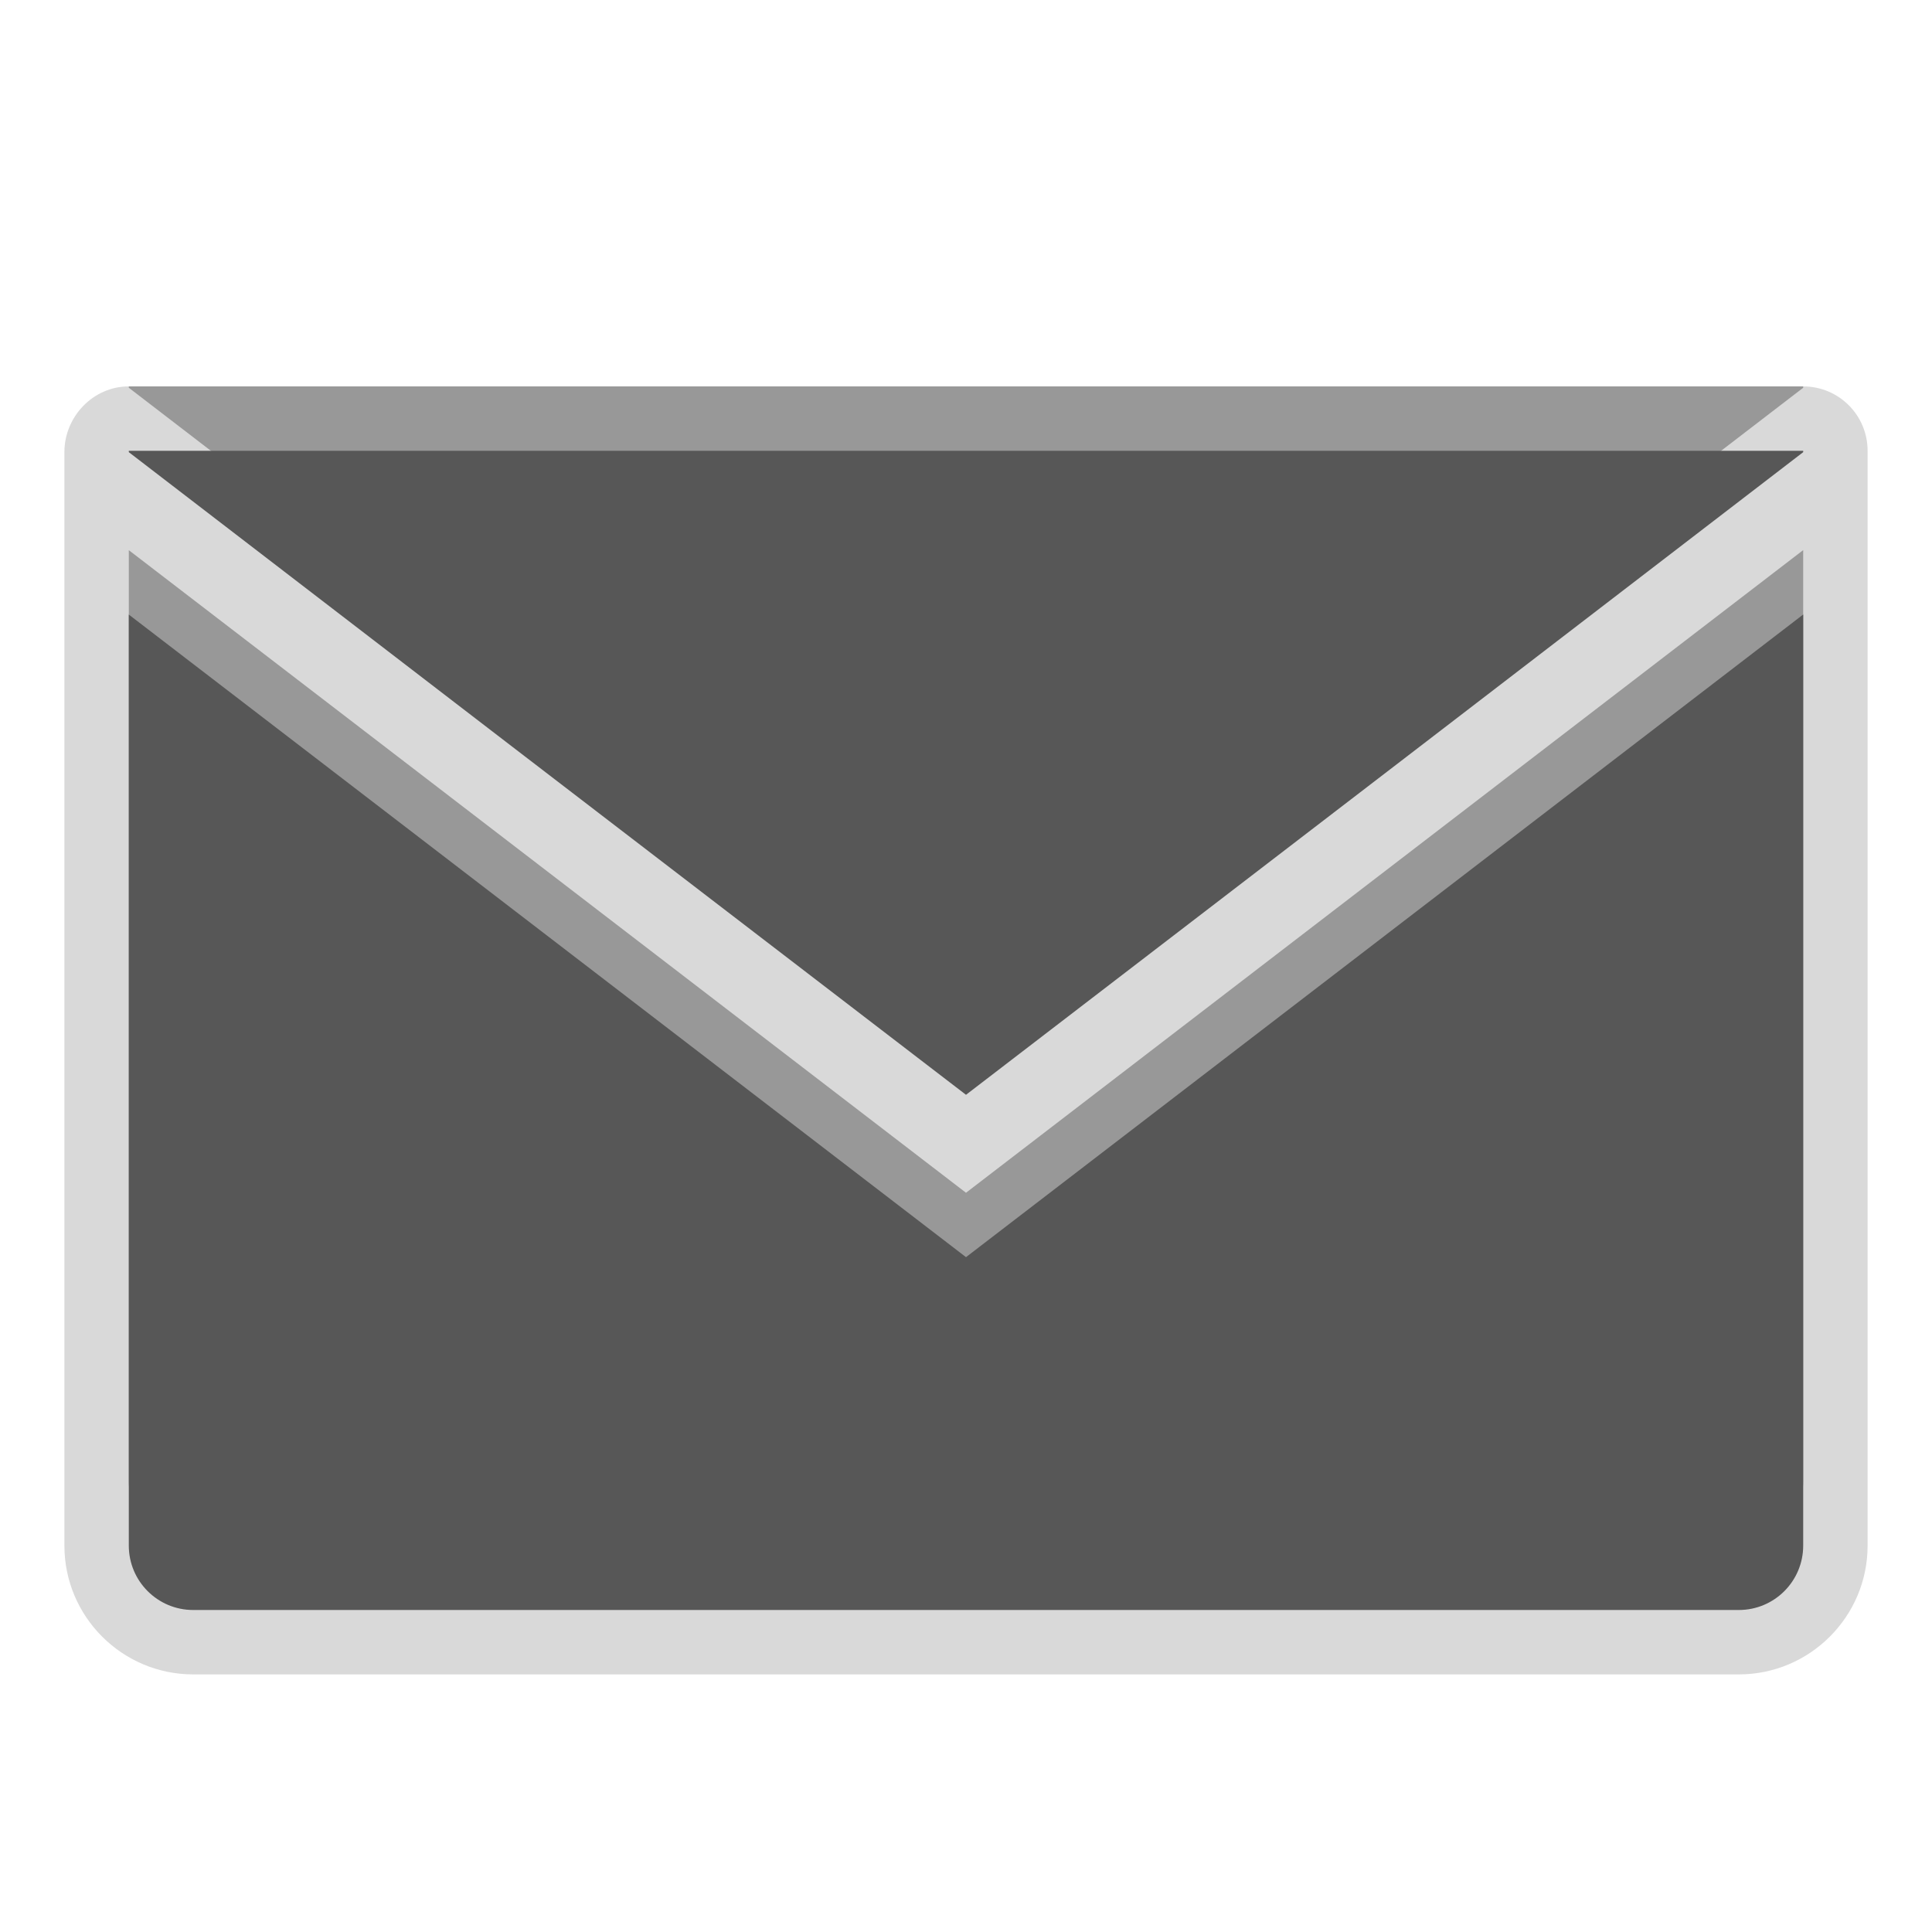 <?xml version="1.0" encoding="UTF-8"?>
<svg xmlns="http://www.w3.org/2000/svg" xmlns:xlink="http://www.w3.org/1999/xlink" baseProfile="tiny" contentScriptType="text/ecmascript" contentStyleType="text/css" height="30px" preserveAspectRatio="xMidYMid meet" version="1.1" viewBox="0 0 30 30" width="30px" x="0px" y="0px" zoomAndPan="magnify">
<rect fill="none" height="30" width="30"/>
<path d="M 2.0 8.543 L 2.0 23.0 C 2.0 23.553 2.448 24.0 3.0 24.0 L 27.0 24.0 C 27.552 24.0 28.0 23.553 28.0 23.0 L 28.0 8.542 L 15.0 18.521 L 2.0 8.543 z M 2.0 6.0 L 2.0 6.021 L 7.961 10.6 L 15.0 16.0 L 22.037 10.6 L 28.0 6.021 L 28.0 6.0 L 2.0 6.0 z " fill-opacity="0.3" stroke-opacity="0.3"/>
<g fill-opacity="0.15" stroke-opacity="0.15">
<g>
<path d="M 28.0 6.0 L 2.0 6.0 C 1.447 6.0 1.0 6.469 1.0 7.021 L 1.0 24.0 C 1.0 25.103 1.897 26.0 3.0 26.0 L 27.0 26.0 C 28.103 26.0 29.0 25.103 29.0 24.0 L 29.0 7.0 C 29.0 6.447 28.553 6.0 28.0 6.0 z "/>
</g>
</g>
<path d="M 2.0 9.543 L 2.0 24.0 C 2.0 24.553 2.448 25.0 3.0 25.0 L 27.0 25.0 C 27.552 25.0 28.0 24.553 28.0 24.0 L 28.0 9.542 L 15.0 19.521 L 2.0 9.543 z M 2.0 7.0 L 2.0 7.021 L 7.961 11.6 L 15.0 17.0 L 22.037 11.6 L 28.0 7.021 L 28.0 7.0 L 2.0 7.0 z " fill="#575757"/>
</svg>
